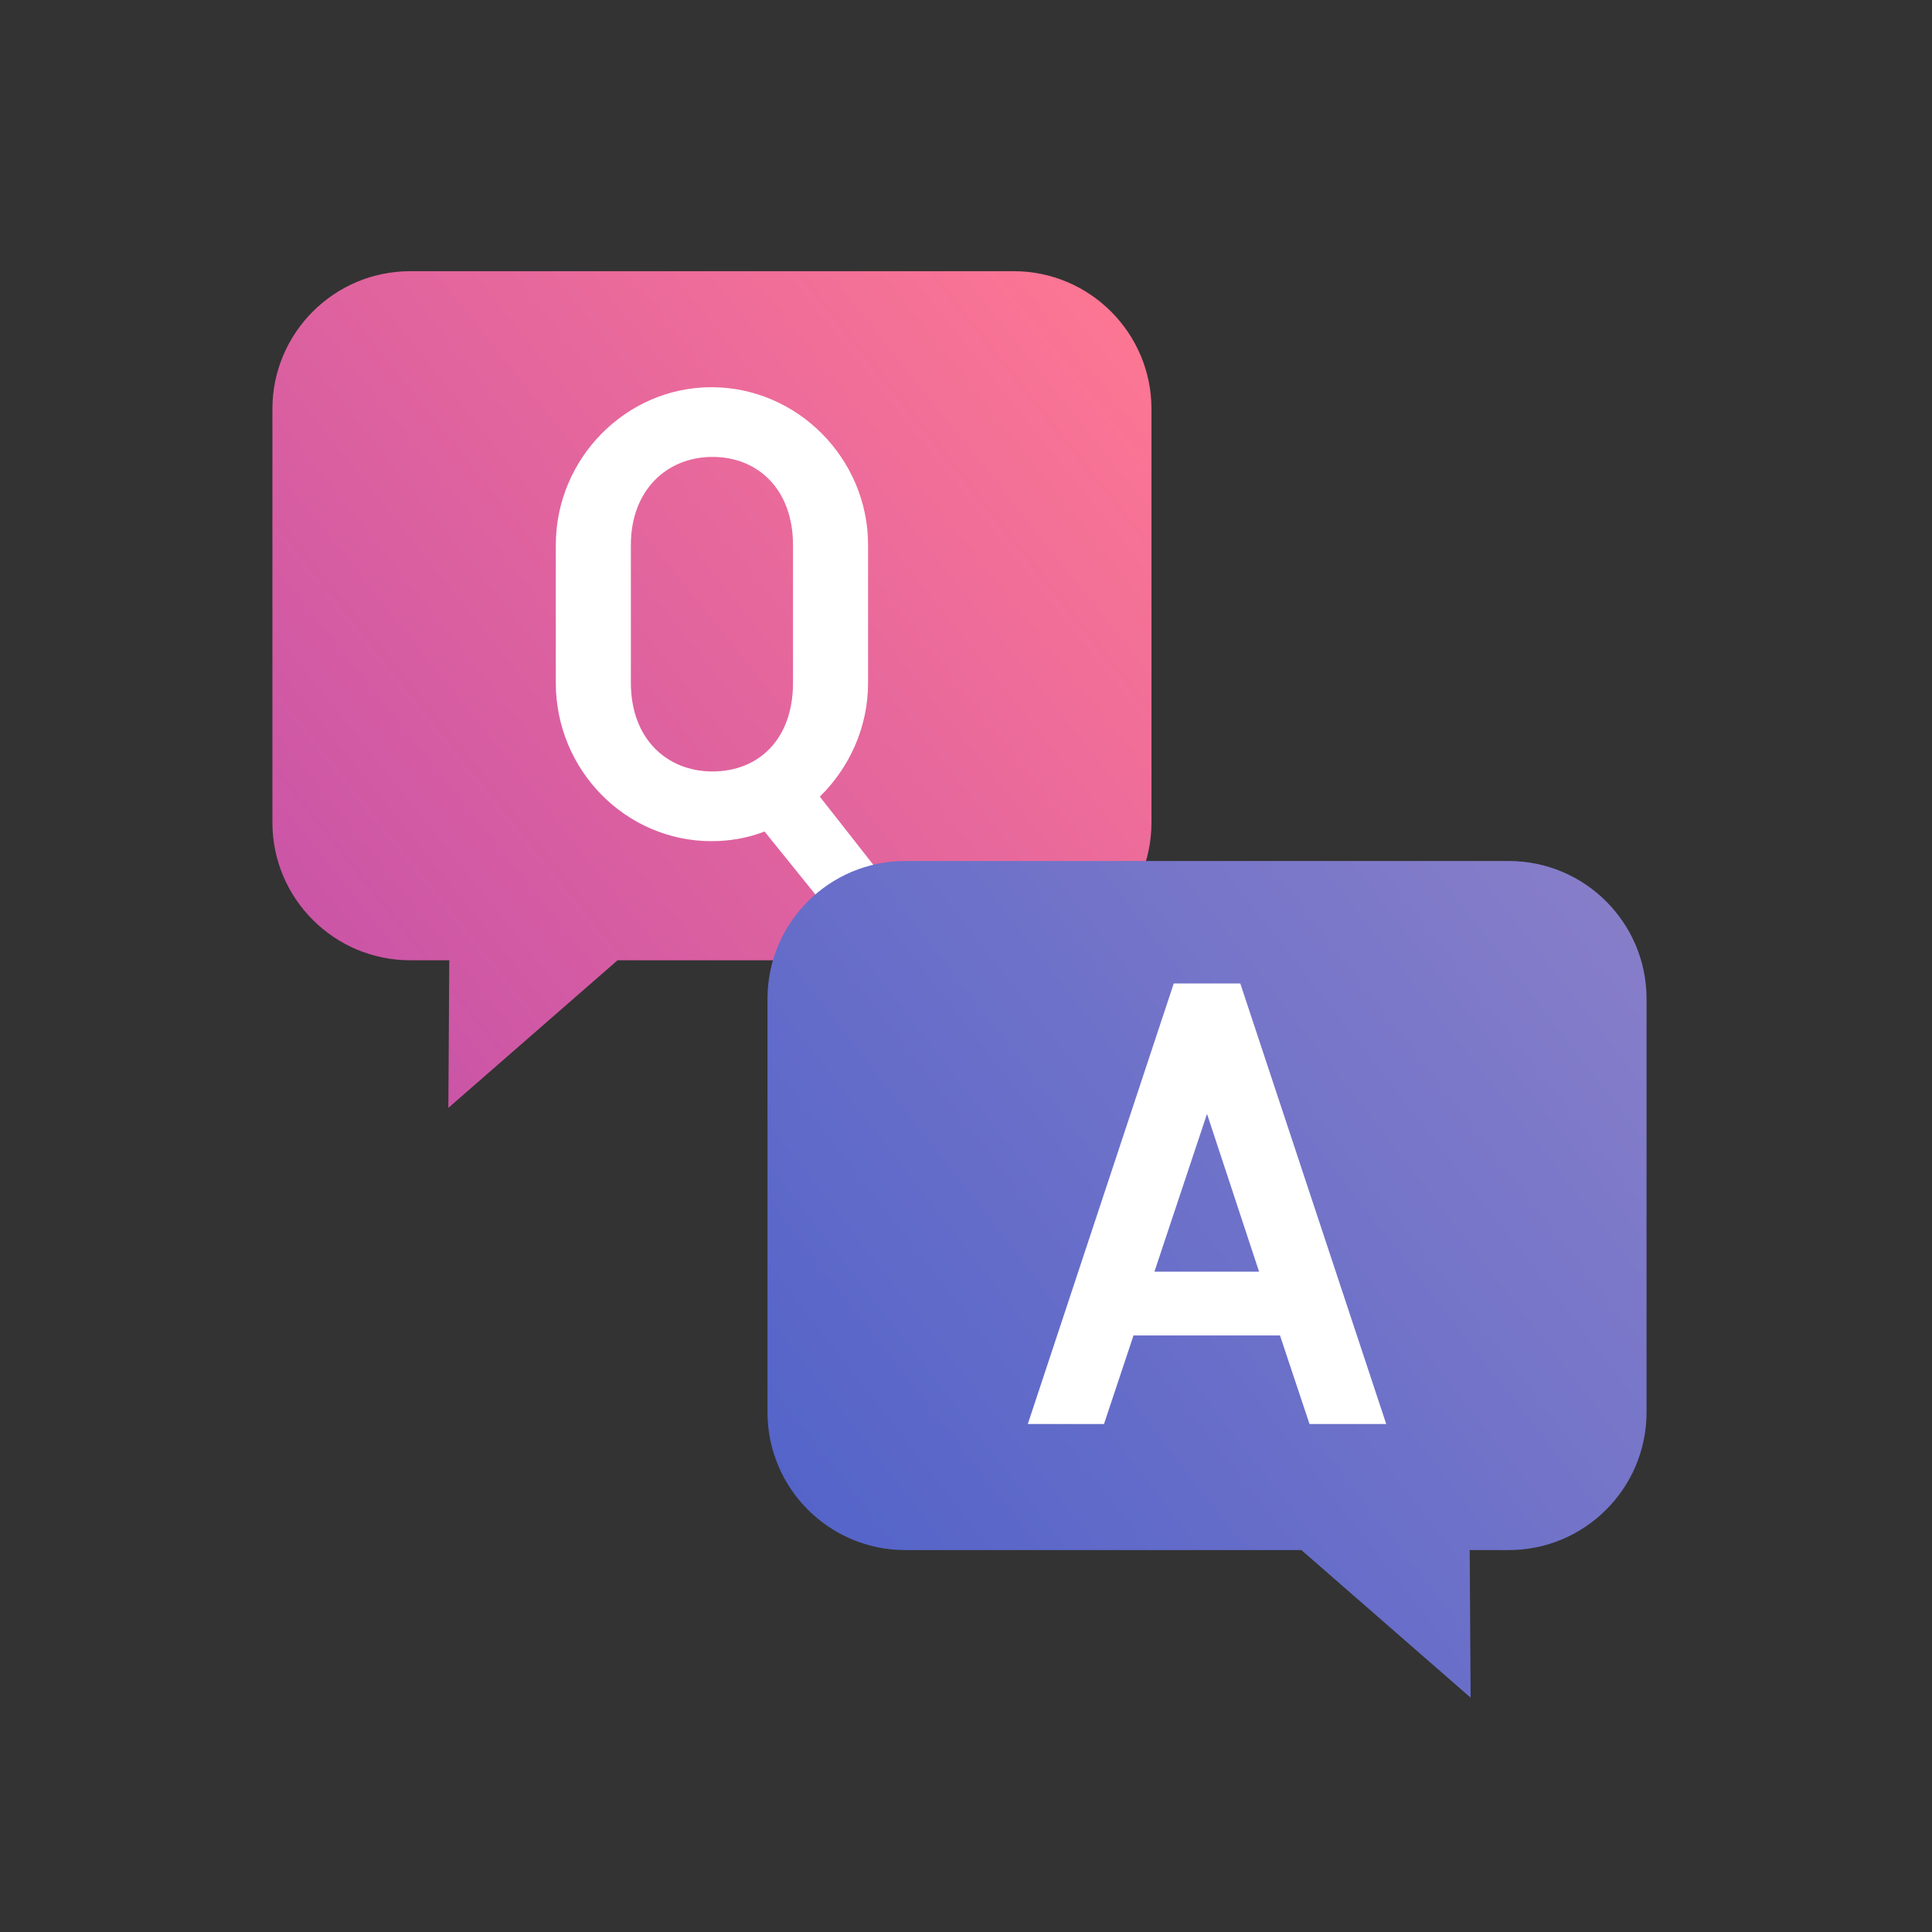 <?xml version="1.0" encoding="UTF-8" standalone="no"?><!DOCTYPE svg PUBLIC "-//W3C//DTD SVG 1.1//EN" "http://www.w3.org/Graphics/SVG/1.1/DTD/svg11.dtd"><svg width="100%" height="100%" viewBox="0 0 144 144" version="1.1" xmlns="http://www.w3.org/2000/svg" xmlns:xlink="http://www.w3.org/1999/xlink" xml:space="preserve" xmlns:serif="http://www.serif.com/" style="fill-rule:evenodd;clip-rule:evenodd;stroke-linejoin:round;stroke-miterlimit:2;"><rect x="0" y="0" width="144" height="144" fill="#333333" stroke="none"/><rect x="0.136" y="0.113" width="144" height="144.002" style="fill:none;"/><path d="M33.486,71.573l-0.069,11.001l12.612,-11.001l29.523,-0c5.669,-0 10.272,-4.603 10.272,-10.272l0,-30.816c0,-5.669 -4.603,-10.272 -10.272,-10.272l-44.976,-0c-5.669,-0 -10.272,4.603 -10.272,10.272l0,30.816c0,5.669 4.603,10.272 10.272,10.272l2.91,-0Z" style="fill:url(#_Linear1);"/><clipPath id="_clip2"><path d="M33.486,71.573l-0.069,11.001l12.612,-11.001l29.523,-0c5.669,-0 10.272,-4.603 10.272,-10.272l0,-30.816c0,-5.669 -4.603,-10.272 -10.272,-10.272l-44.976,-0c-5.669,-0 -10.272,4.603 -10.272,10.272l0,30.816c0,5.669 4.603,10.272 10.272,10.272l2.91,-0Z"/></clipPath><g clip-path="url(#_clip2)"><path d="M53.024,28.86c-6.362,0 -11.597,5.315 -11.597,11.757l-0,10.282c-0,6.521 5.235,11.796 11.597,11.796c1.401,0 2.721,-0.24 3.962,-0.719l4.358,5.399l6.037,0l-6.276,-7.997c2.198,-2.158 3.596,-5.158 3.596,-8.479l0,-10.282c0,-6.442 -5.275,-11.757 -11.677,-11.757Zm-6.002,22.039l-0,-10.282c-0,-4.121 2.721,-6.562 6.082,-6.562c3.441,0 6.002,2.481 6.002,6.562l0,10.282c0,4.201 -2.561,6.601 -6.002,6.601c-3.401,0 -6.082,-2.44 -6.082,-6.601Z" style="fill:#fff;fill-rule:nonzero;"/></g><path d="M109.542,115.534l0.069,11.001l-12.612,-11.001l-29.523,-0c-5.669,-0 -10.272,-4.603 -10.272,-10.272l-0,-30.816c-0,-5.67 4.603,-10.272 10.272,-10.272l44.976,-0c5.669,-0 10.272,4.602 10.272,10.272l-0,30.816c-0,5.669 -4.603,10.272 -10.272,10.272l-2.91,-0Z" style="fill:url(#_Linear3);"/><clipPath id="_clip4"><path d="M109.542,115.534l0.069,11.001l-12.612,-11.001l-29.523,-0c-5.669,-0 -10.272,-4.603 -10.272,-10.272l-0,-30.816c-0,-5.67 4.603,-10.272 10.272,-10.272l44.976,-0c5.669,-0 10.272,4.602 10.272,10.272l-0,30.816c-0,5.669 -4.603,10.272 -10.272,10.272l-2.91,-0Z"/></clipPath><g clip-path="url(#_clip4)"><path d="M89.964,83.021l3.879,11.76l-7.798,-0l3.919,-11.76Zm-13.357,23.115l5.679,-0l2.199,-6.6l10.918,-0l2.2,6.6l5.718,-0l-10.877,-32.835l-4.959,-0l-10.878,32.835Z" style="fill:#fff;fill-rule:nonzero;"/></g><defs><linearGradient id="_Linear1" x1="0" y1="0" x2="1" y2="0" gradientUnits="userSpaceOnUse" gradientTransform="matrix(-65.52,51.901,-49.399,-62.361,85.824,20.213)"><stop offset="0" style="stop-color:#ff7892;stop-opacity:1"/><stop offset="1" style="stop-color:#c853a8;stop-opacity:1"/></linearGradient><linearGradient id="_Linear3" x1="0" y1="0" x2="1" y2="0" gradientUnits="userSpaceOnUse" gradientTransform="matrix(-65.52,50.893,48.44,62.361,122.724,64.174)"><stop offset="0" style="stop-color:#897fc9;stop-opacity:1"/><stop offset="1" style="stop-color:#5263c9;stop-opacity:1"/></linearGradient></defs></svg>